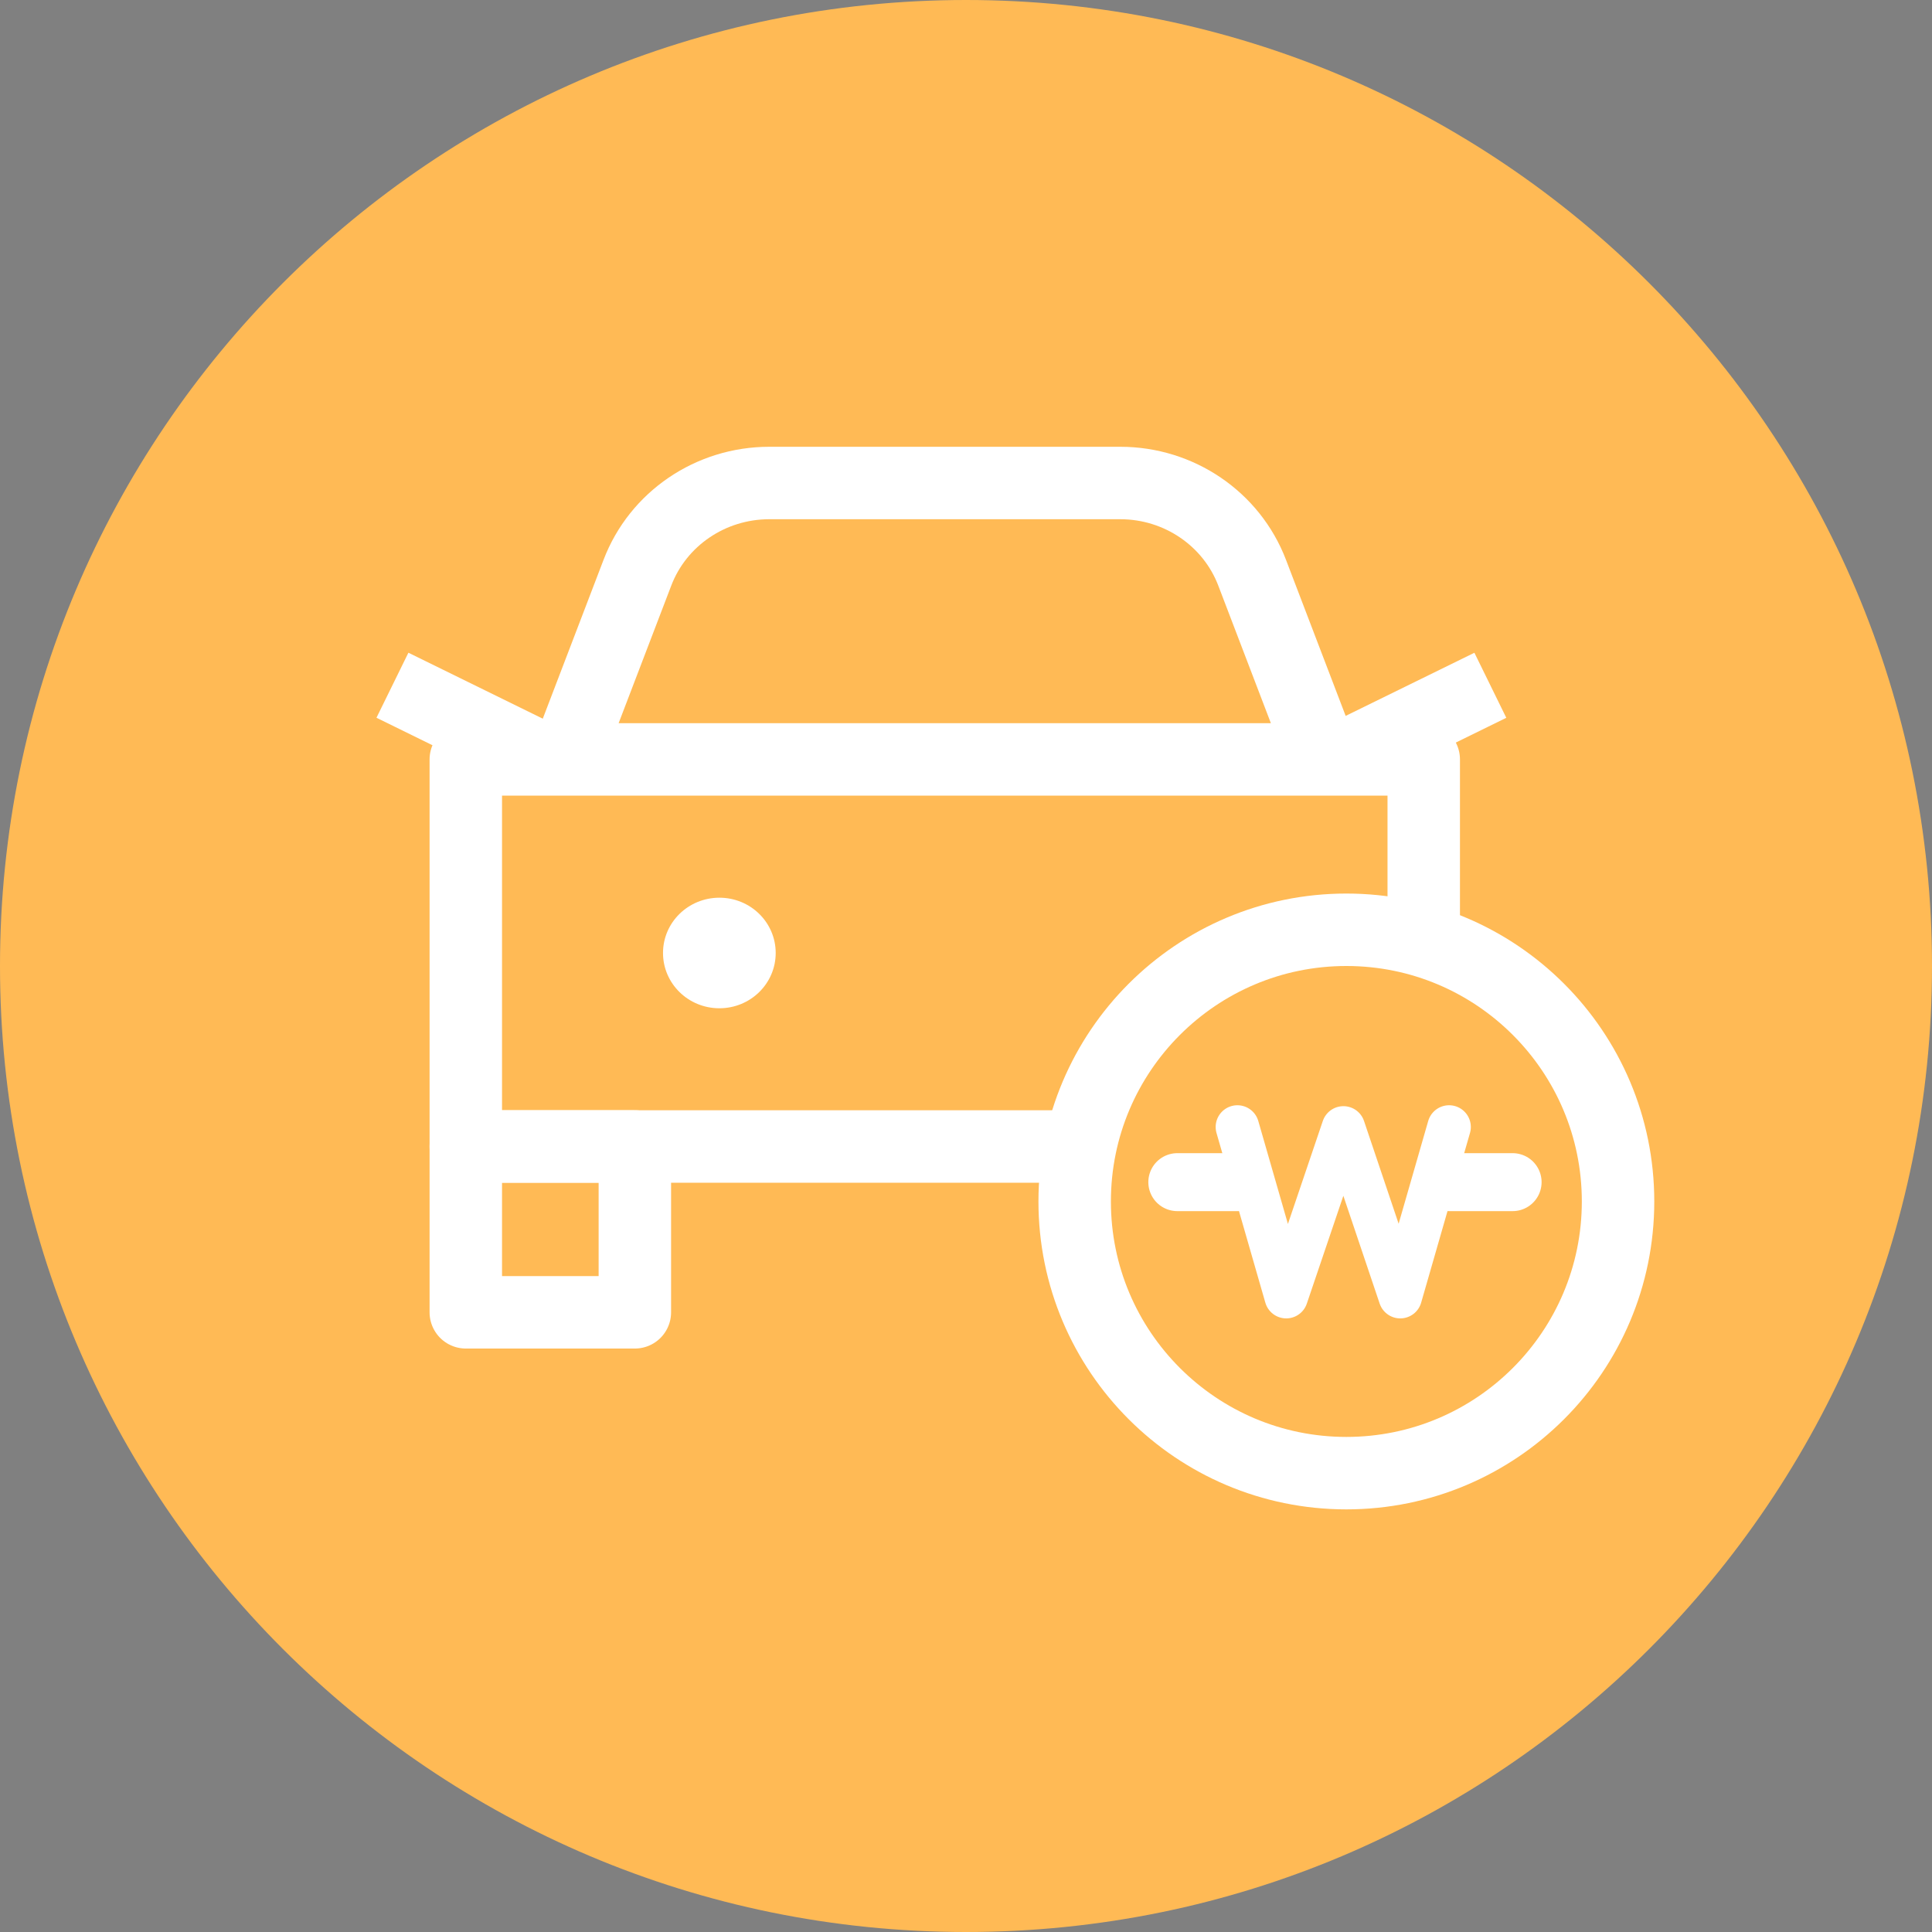 <svg xmlns="http://www.w3.org/2000/svg" width="40" height="40" viewBox="0 0 40 40">
    <rect x="0" y="0" width="40" height="40" fill="#808080" stroke="none"/>
    <g fill="none" fill-rule="evenodd">
        <g>
            <g>
                <g>
                    <g>
                        <path fill="#FFBA55" d="M40 20c0 11.046-8.954 20-20 20C8.955 40 0 31.046 0 20 0 8.955 8.955 0 20 0c11.046 0 20 8.955 20 20" transform="translate(-16 -589) translate(0 431) translate(0 148) translate(16 10)"/>
                        <g>
                            <path stroke="#FFF" stroke-linecap="square" stroke-linejoin="round" stroke-width="1.5" d="M1.519 17.17L5.019 17.17 5.019 13.736 1.519 13.736z" transform="translate(-16 -589) translate(0 431) translate(0 148) translate(16 10) translate(8.125 10)"/>
                            <path stroke="#212121" stroke-linecap="square" stroke-linejoin="round" d="M17.852 17.17L21.352 17.17 21.352 13.736 17.852 13.736z" transform="translate(-16 -589) translate(0 431) translate(0 148) translate(16 10) translate(8.125 10)"/>
                            <path stroke="#FFF" stroke-linejoin="round" stroke-width="1.5" d="M21.352 13.737L1.519 13.737 1.519 5.723 21.352 5.723 21.352 11.446M7.802 0h7.267c1.215 0 2.303.74 2.73 1.857l1.478 3.866H3.593l1.479-3.866C5.498.74 6.586 0 7.802 0z" transform="translate(-16 -589) translate(0 431) translate(0 148) translate(16 10) translate(8.125 10)"/>
                            <path fill="#FFF" d="M6.77 8.586c-.646 0-1.168.512-1.168 1.144 0 .633.522 1.145 1.167 1.145s1.166-.512 1.166-1.145c0-.632-.521-1.144-1.166-1.144" transform="translate(-16 -589) translate(0 431) translate(0 148) translate(16 10) translate(8.125 10)"/>
                            <path stroke="#FFF" stroke-width="1.5" d="M19.601 5.723L22.731 4.188M3.129 5.723L0 4.187" transform="translate(-16 -589) translate(0 431) translate(0 148) translate(16 10) translate(8.125 10)"/>
                            <g>
                                <path fill="#FFBA55" d="M11.404 5.625c0 3.105-2.518 5.625-5.625 5.625S.154 8.73.154 5.625 2.672 0 5.78 0s5.625 2.52 5.625 5.625" transform="translate(-16 -589) translate(0 431) translate(0 148) translate(16 10) translate(8.125 10) translate(14.125 8.868)"/>
                                <path stroke="#FFF" stroke-linecap="square" stroke-width="1.5" d="M5.625.382c3.106 0 5.625 2.519 5.625 5.625s-2.519 5.625-5.625 5.625S0 9.113 0 6.007 2.519.382 5.625.382z" transform="translate(-16 -589) translate(0 431) translate(0 148) translate(16 10) translate(8.125 10) translate(14.125 8.868)"/>
                                <path stroke="#FFF" stroke-linecap="round" stroke-linejoin="round" stroke-width=".9" d="M3.369 4.465L4.38 7.978 5.564 4.484 6.741 7.978 7.752 4.465" transform="translate(-16 -589) translate(0 431) translate(0 148) translate(16 10) translate(8.125 10) translate(14.125 8.868)"/>
                                <path stroke="#FFF" stroke-linecap="round" stroke-linejoin="round" stroke-width="1.2" d="M2.125 5.607L3.375 5.607M9.067 5.607L7.75 5.607" transform="translate(-16 -589) translate(0 431) translate(0 148) translate(16 10) translate(8.125 10) translate(14.125 8.868)"/>
                            </g>
                        </g>
                    </g>
                </g>
            </g>
        </g>
    </g>
</svg>
